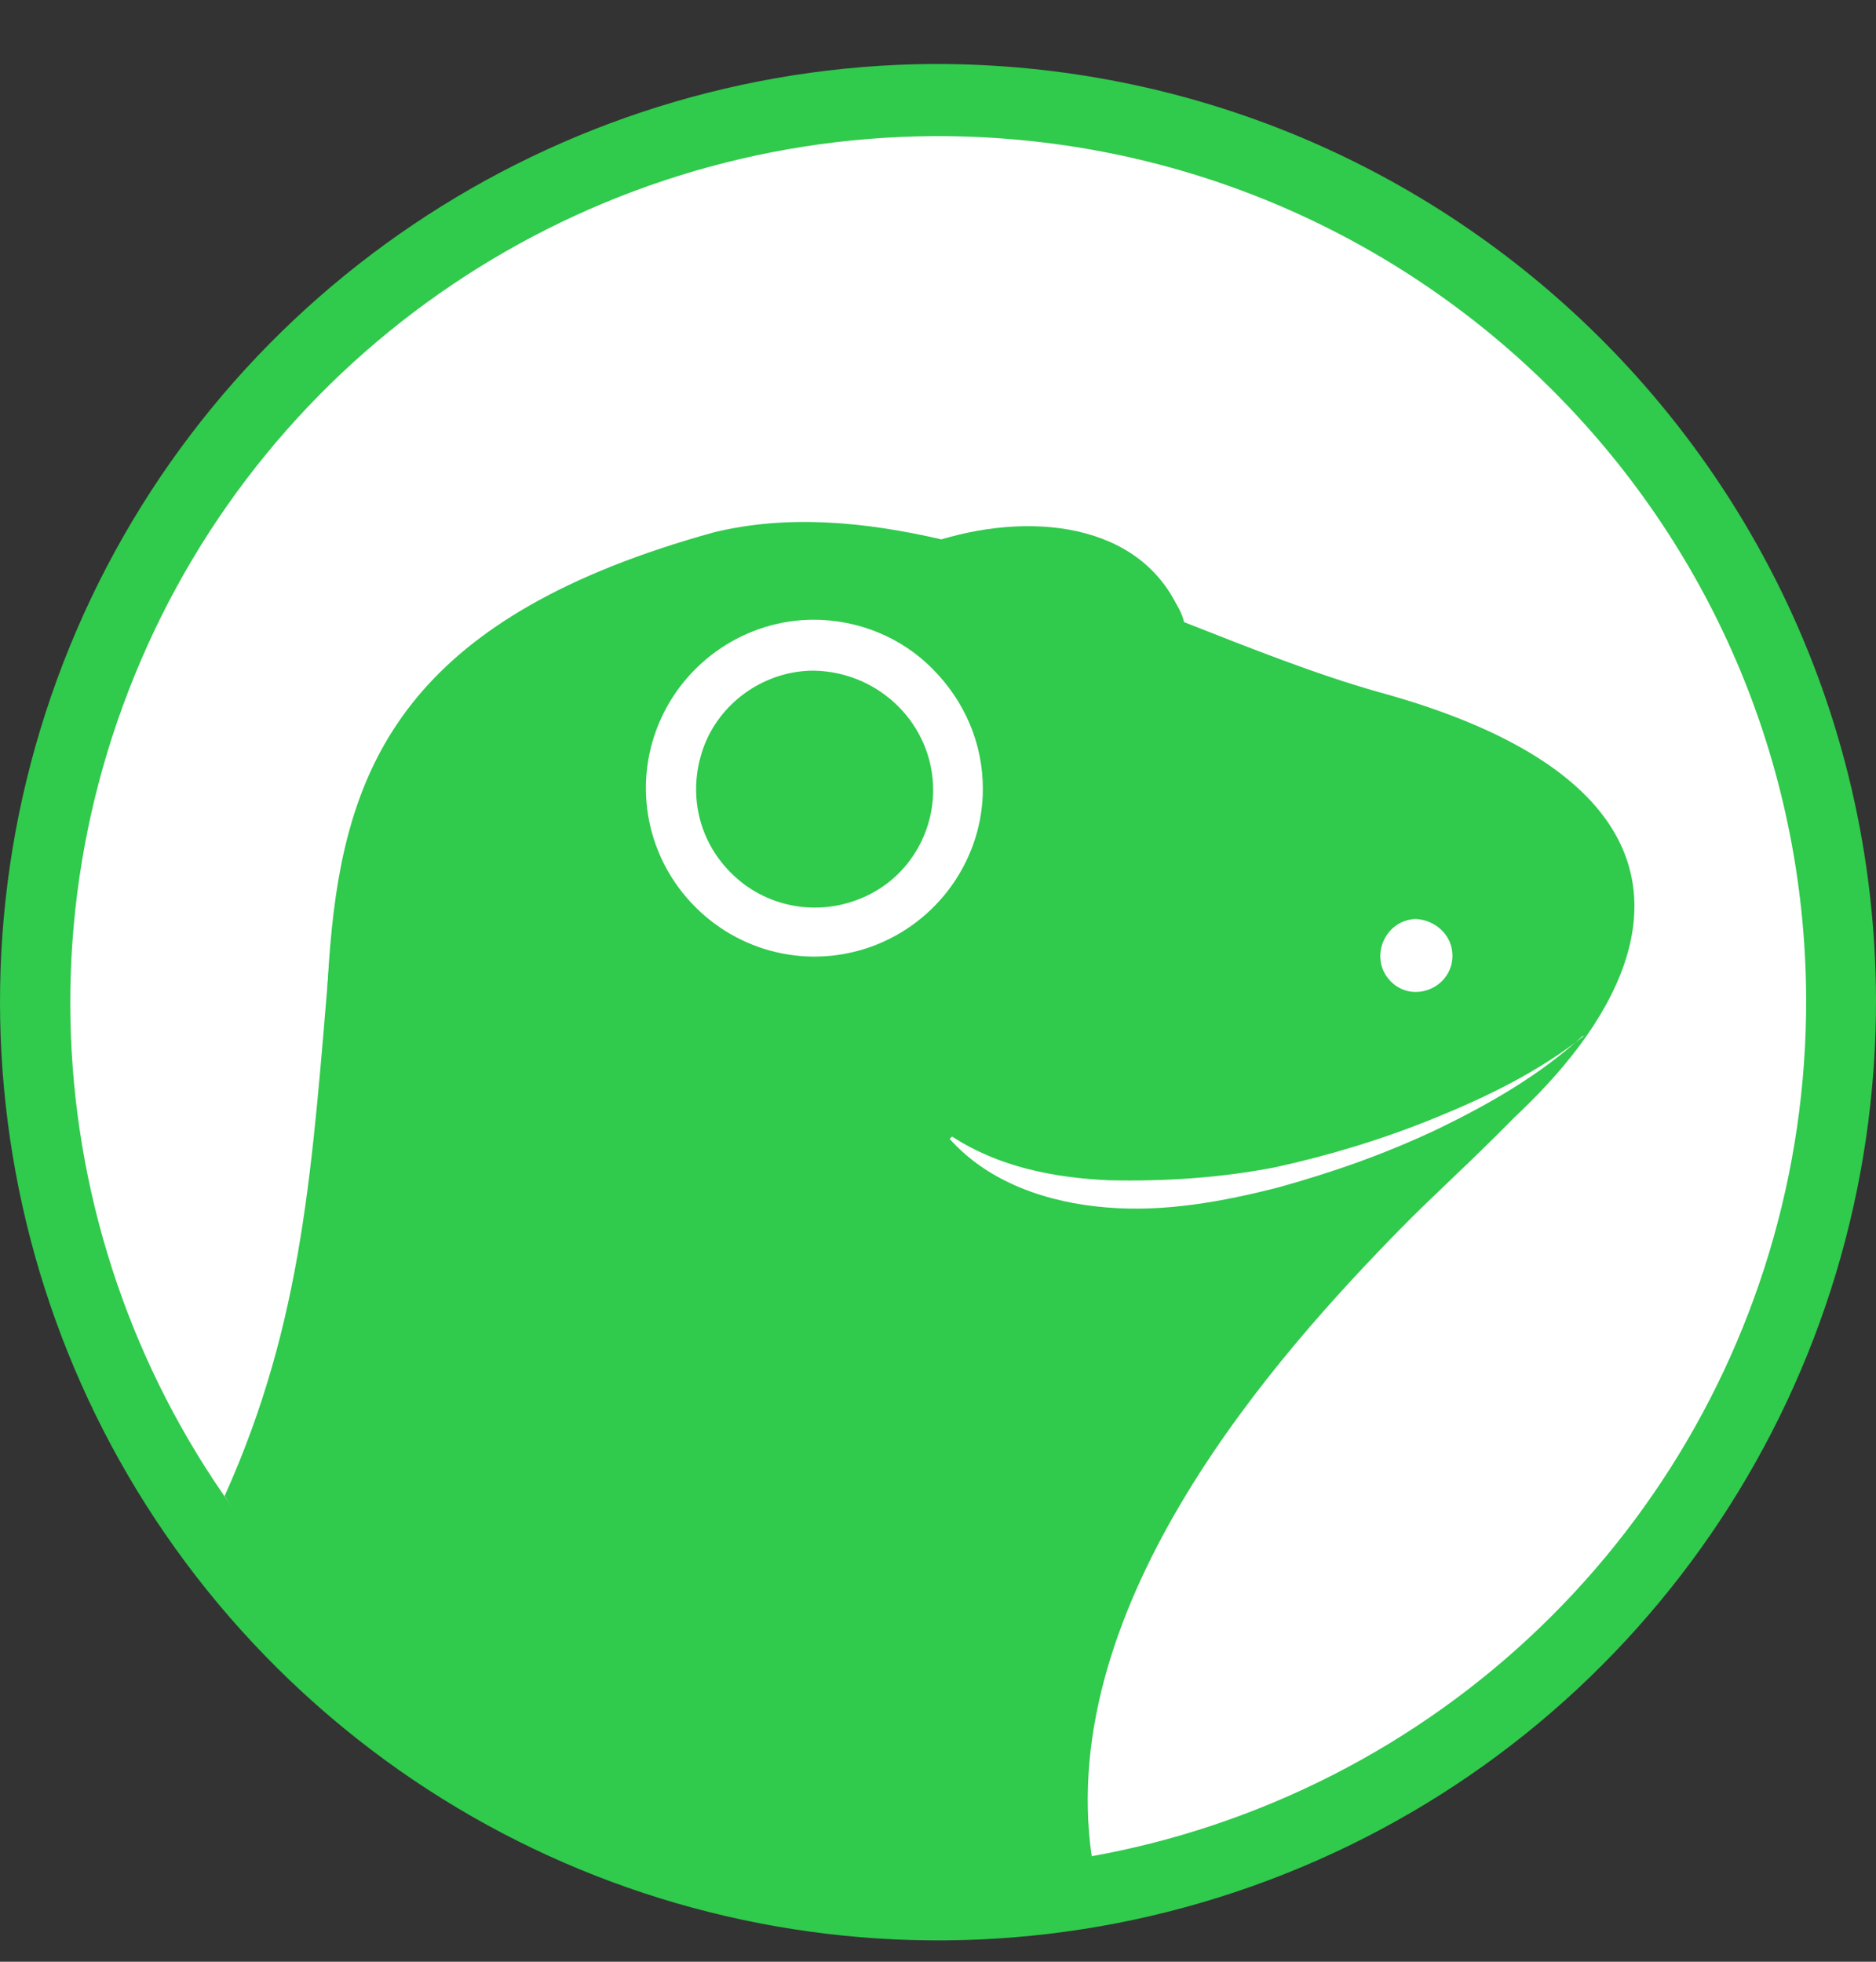 <svg width="22" height="23" viewBox="0 0 22 23" fill="none" xmlns="http://www.w3.org/2000/svg">
<rect x="0" y="0" width="22" height="23" fill="#333333" stroke="none"/>
<path d="M22 11.703C22.014 16.154 19.364 20.174 15.258 21.893C11.151 23.613 6.421 22.698 3.258 19.564C0.095 16.431 -0.862 11.703 0.816 7.585C2.495 3.467 6.504 0.778 10.943 0.75C17.034 0.736 21.972 5.63 22 11.703Z" fill="#30CA4C"/>
<path d="M21.181 11.703C21.195 15.821 18.74 19.537 14.939 21.131C11.138 22.725 6.768 21.866 3.841 18.982C0.913 16.084 0.026 11.717 1.579 7.918C3.133 4.105 6.837 1.623 10.943 1.596C16.576 1.568 21.154 6.088 21.181 11.703Z" fill="white"/>
<path d="M16.16 8.112C15.425 7.904 14.662 7.599 13.885 7.294C13.843 7.1 13.663 6.864 13.316 6.559C12.817 6.116 11.86 6.129 11.041 6.324C10.139 6.116 9.238 6.032 8.377 6.24C1.344 8.181 5.325 12.895 2.745 17.651C3.106 18.427 7.073 22.975 12.803 21.755C12.803 21.755 10.847 17.055 15.272 14.795C18.865 12.965 21.446 9.554 16.16 8.112Z" fill="#30CA4C"/>
<path d="M11.04 6.324C11.553 6.365 13.412 6.961 13.884 7.294C13.482 6.143 12.15 5.991 11.04 6.324Z" fill="#30CA4C"/>
<path d="M17.033 11.204C17.033 11.578 16.576 11.772 16.312 11.509C16.048 11.245 16.229 10.788 16.603 10.774C16.839 10.788 17.033 10.968 17.033 11.204ZM11.526 9.249C11.526 10.039 11.04 10.76 10.305 11.065C9.57 11.37 8.724 11.204 8.155 10.635C7.586 10.067 7.42 9.221 7.725 8.486C8.03 7.752 8.751 7.266 9.542 7.266C10.069 7.266 10.569 7.474 10.929 7.835C11.318 8.223 11.526 8.722 11.526 9.249Z" fill="white"/>
<path d="M10.943 9.263C10.943 9.817 10.61 10.33 10.083 10.538C9.57 10.746 8.973 10.636 8.571 10.233C8.169 9.831 8.058 9.249 8.266 8.722C8.474 8.209 8.987 7.863 9.542 7.863C10.319 7.876 10.943 8.5 10.943 9.263Z" fill="#30CA4C"/>
<path d="M18.629 12.077C17.034 13.2 15.216 14.046 12.65 14.046C11.443 14.046 11.207 12.771 10.402 13.395C9.986 13.713 8.544 14.434 7.392 14.393C6.241 14.337 4.382 13.658 3.868 11.218C3.66 13.672 3.563 15.474 2.634 17.54C4.465 20.479 8.835 22.739 12.803 21.769C12.373 18.788 14.981 15.876 16.437 14.393C17.006 13.81 18.074 12.895 18.629 12.077Z" fill="#30CA4C"/>
<path d="M18.559 12.147C18.059 12.604 17.477 12.937 16.88 13.228C16.27 13.519 15.645 13.741 14.993 13.921C14.341 14.088 13.662 14.213 12.982 14.157C12.288 14.102 11.595 13.866 11.137 13.353L11.165 13.325C11.719 13.686 12.371 13.81 13.009 13.838C13.662 13.852 14.314 13.81 14.952 13.686C15.59 13.547 16.228 13.353 16.838 13.103C17.449 12.854 18.045 12.563 18.573 12.147H18.559Z" fill="white"/>
</svg>
